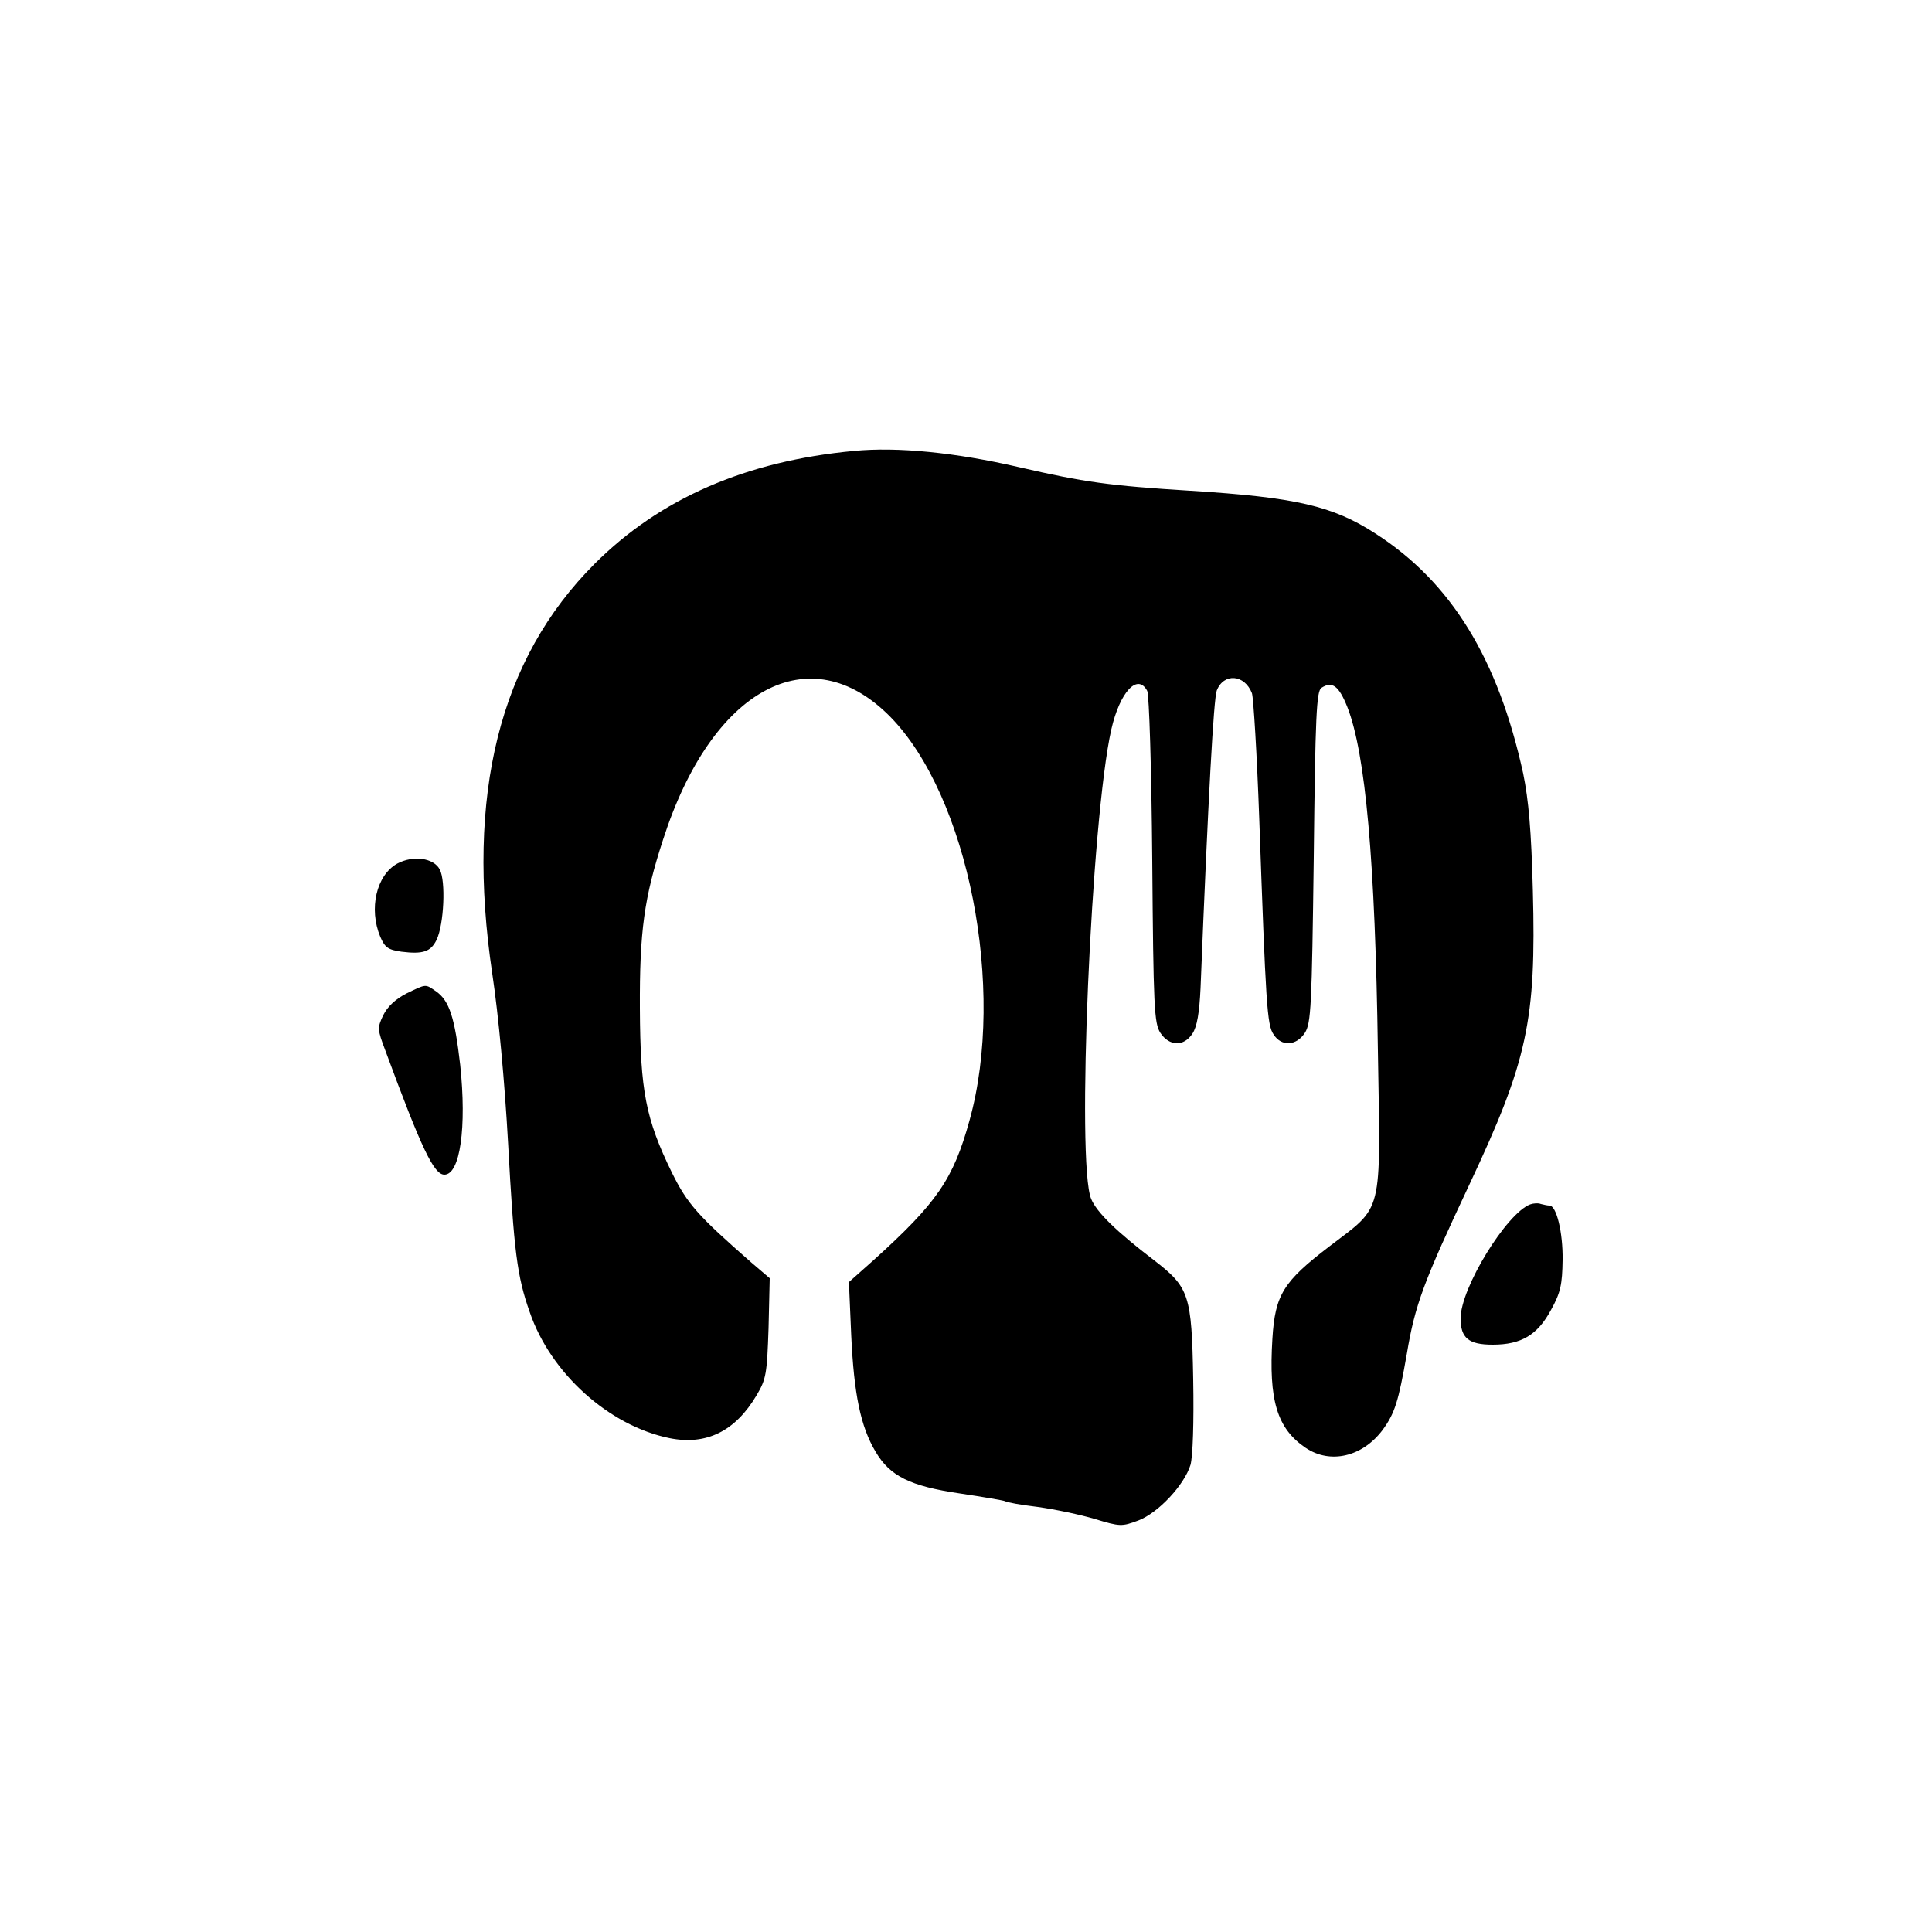 <?xml version="1.0" standalone="no"?>
<!DOCTYPE svg PUBLIC "-//W3C//DTD SVG 20010904//EN"
 "http://www.w3.org/TR/2001/REC-SVG-20010904/DTD/svg10.dtd">
<svg version="1.0" xmlns="http://www.w3.org/2000/svg"
 width="500pt" height="500pt" viewBox="0 0 500 500"
 preserveAspectRatio="xMidYMid meet">

<g transform="translate(0,500) scale(0.1,-0.1)"
fill="#000000" stroke="none">
<path d="M2210 3833 c-279 -26 -502 -123 -671 -292 -247 -247 -334 -598 -265
-1061 16 -107 32 -278 41 -440 15 -278 23 -343 56 -436 54 -158 205 -294 362
-326 95 -19 170 18 225 111 25 42 27 56 31 174 l3 129 -48 41 c-138 121 -165
151 -205 232 -68 139 -82 212 -83 425 -1 200 11 287 60 437 126 392 380 529
588 318 202 -206 300 -704 205 -1045 -42 -152 -84 -213 -249 -362 l-63 -56 6
-139 c7 -150 24 -235 63 -300 37 -63 89 -89 218 -108 60 -9 113 -18 117 -20 4
-3 42 -10 85 -15 44 -6 110 -20 147 -31 66 -20 70 -20 113 -4 52 20 119 92
135 144 6 22 9 109 7 221 -4 220 -10 238 -102 309 -97 74 -148 124 -162 158
-39 91 0 984 52 1215 22 97 68 147 93 100 5 -10 11 -199 13 -438 3 -382 5
-422 21 -447 23 -35 61 -36 83 -2 12 18 18 54 21 118 20 499 34 749 42 770 18
46 72 42 91 -7 4 -12 13 -159 19 -327 17 -479 20 -532 37 -556 20 -32 59 -30
81 4 16 25 18 67 23 455 4 366 7 430 20 438 28 18 45 5 67 -50 47 -120 72
-398 79 -890 7 -432 15 -398 -126 -506 -119 -91 -140 -125 -147 -238 -10 -160
12 -233 86 -283 64 -43 147 -23 199 46 32 44 41 73 63 198 21 126 43 185 162
438 150 319 173 424 164 760 -4 156 -11 234 -25 303 -65 297 -186 495 -382
621 -111 72 -207 94 -480 111 -209 13 -274 22 -443 61 -164 38 -315 53 -427
42z"/>
<path d="M1028 2765 c-54 -30 -74 -117 -44 -189 12 -28 20 -34 55 -39 56 -7
76 0 91 31 19 40 24 152 8 182 -16 30 -69 37 -110 15z"/>
<path d="M1052 2429 c-29 -15 -49 -34 -60 -56 -16 -33 -15 -38 5 -91 94 -255
126 -322 153 -322 41 0 58 123 41 284 -14 122 -28 166 -62 190 -29 20 -25 20
-77 -5z"/>
<path d="M3960 1883 c-61 -23 -180 -216 -180 -295 0 -51 21 -68 83 -68 74 0
116 25 151 90 25 45 29 66 30 129 1 72 -16 141 -34 141 -5 0 -14 2 -22 4 -7 3
-20 2 -28 -1z"/>
</g>
</svg>
